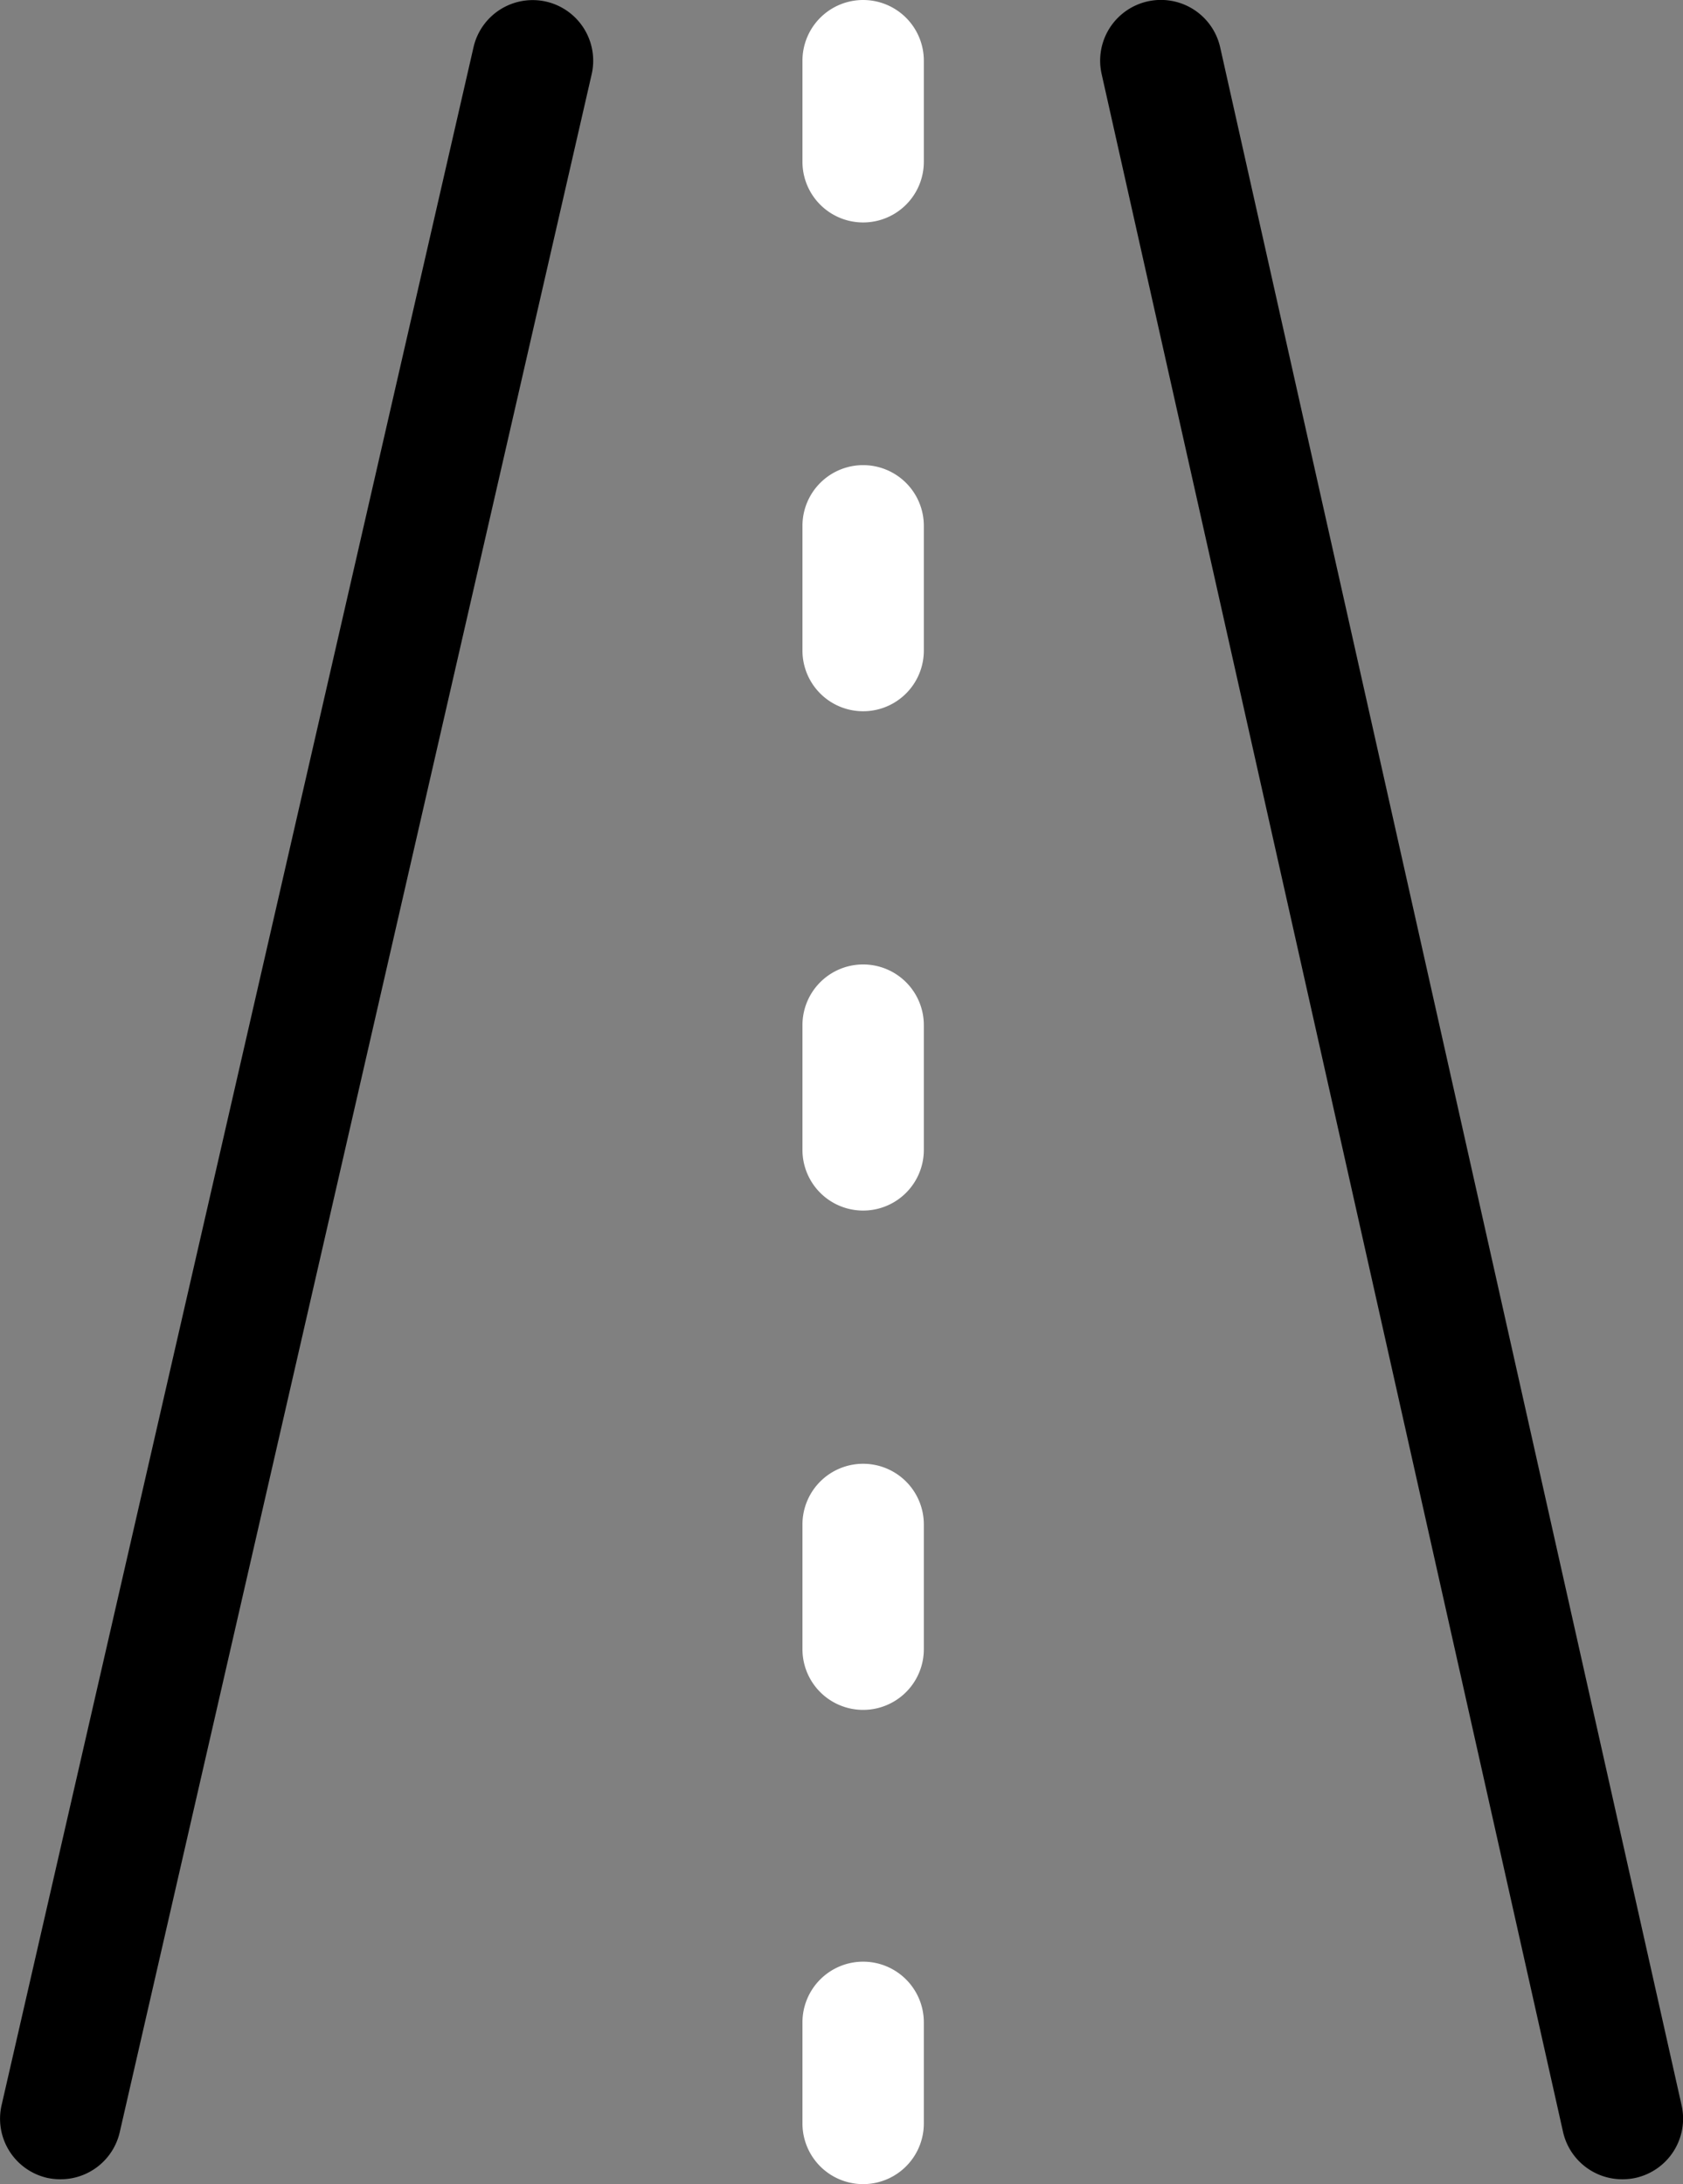 <svg xmlns="http://www.w3.org/2000/svg" viewBox="0 0 83.2 108"><rect x="0" y="0" width="83.2" height="108" fill="#808080" stroke="none"/><defs><style>.cls-1{fill:#fff;}</style></defs><g id="Calque_2" data-name="Calque 2"><g id="Pictos"><g id="Calque_2-2" data-name="Calque 2"><g id="Calque_1-2" data-name="Calque 1-2"><path d="M27,.08a3,3,0,0,0-3.59,2.25L.08,104.09a3,3,0,0,0,2.25,3.6,3.11,3.11,0,0,0,.67.07,3,3,0,0,0,2.92-2.33L29.25,3.67A3,3,0,0,0,27,.08Z"/><path d="M83.13,104.1,60.32,2.34a3,3,0,0,0-5.86,1.32L77.27,105.42a3,3,0,0,0,2.93,2.34,3,3,0,0,0,.66-.07A3,3,0,0,0,83.13,104.1Z"/><path class="cls-1" d="M42.67,0a3,3,0,0,0-3,3V8a3,3,0,0,0,6,0V3A3,3,0,0,0,42.67,0Z"/><path class="cls-1" d="M42.67,72.38a3,3,0,0,0-3,3v6.17a3,3,0,0,0,6,0V75.38A3,3,0,0,0,42.67,72.38Z"/><path class="cls-1" d="M42.67,23a3,3,0,0,0-3,3v6.17a3,3,0,0,0,6,0V26A3,3,0,0,0,42.67,23Z"/><path class="cls-1" d="M42.67,47.69a3,3,0,0,0-3,3v6.17a3,3,0,0,0,6,0V50.69A3,3,0,0,0,42.67,47.69Z"/><path class="cls-1" d="M42.67,97a3,3,0,0,0-3,3v5a3,3,0,0,0,6,0v-5A3,3,0,0,0,42.67,97Z"/></g></g></g></g></svg>